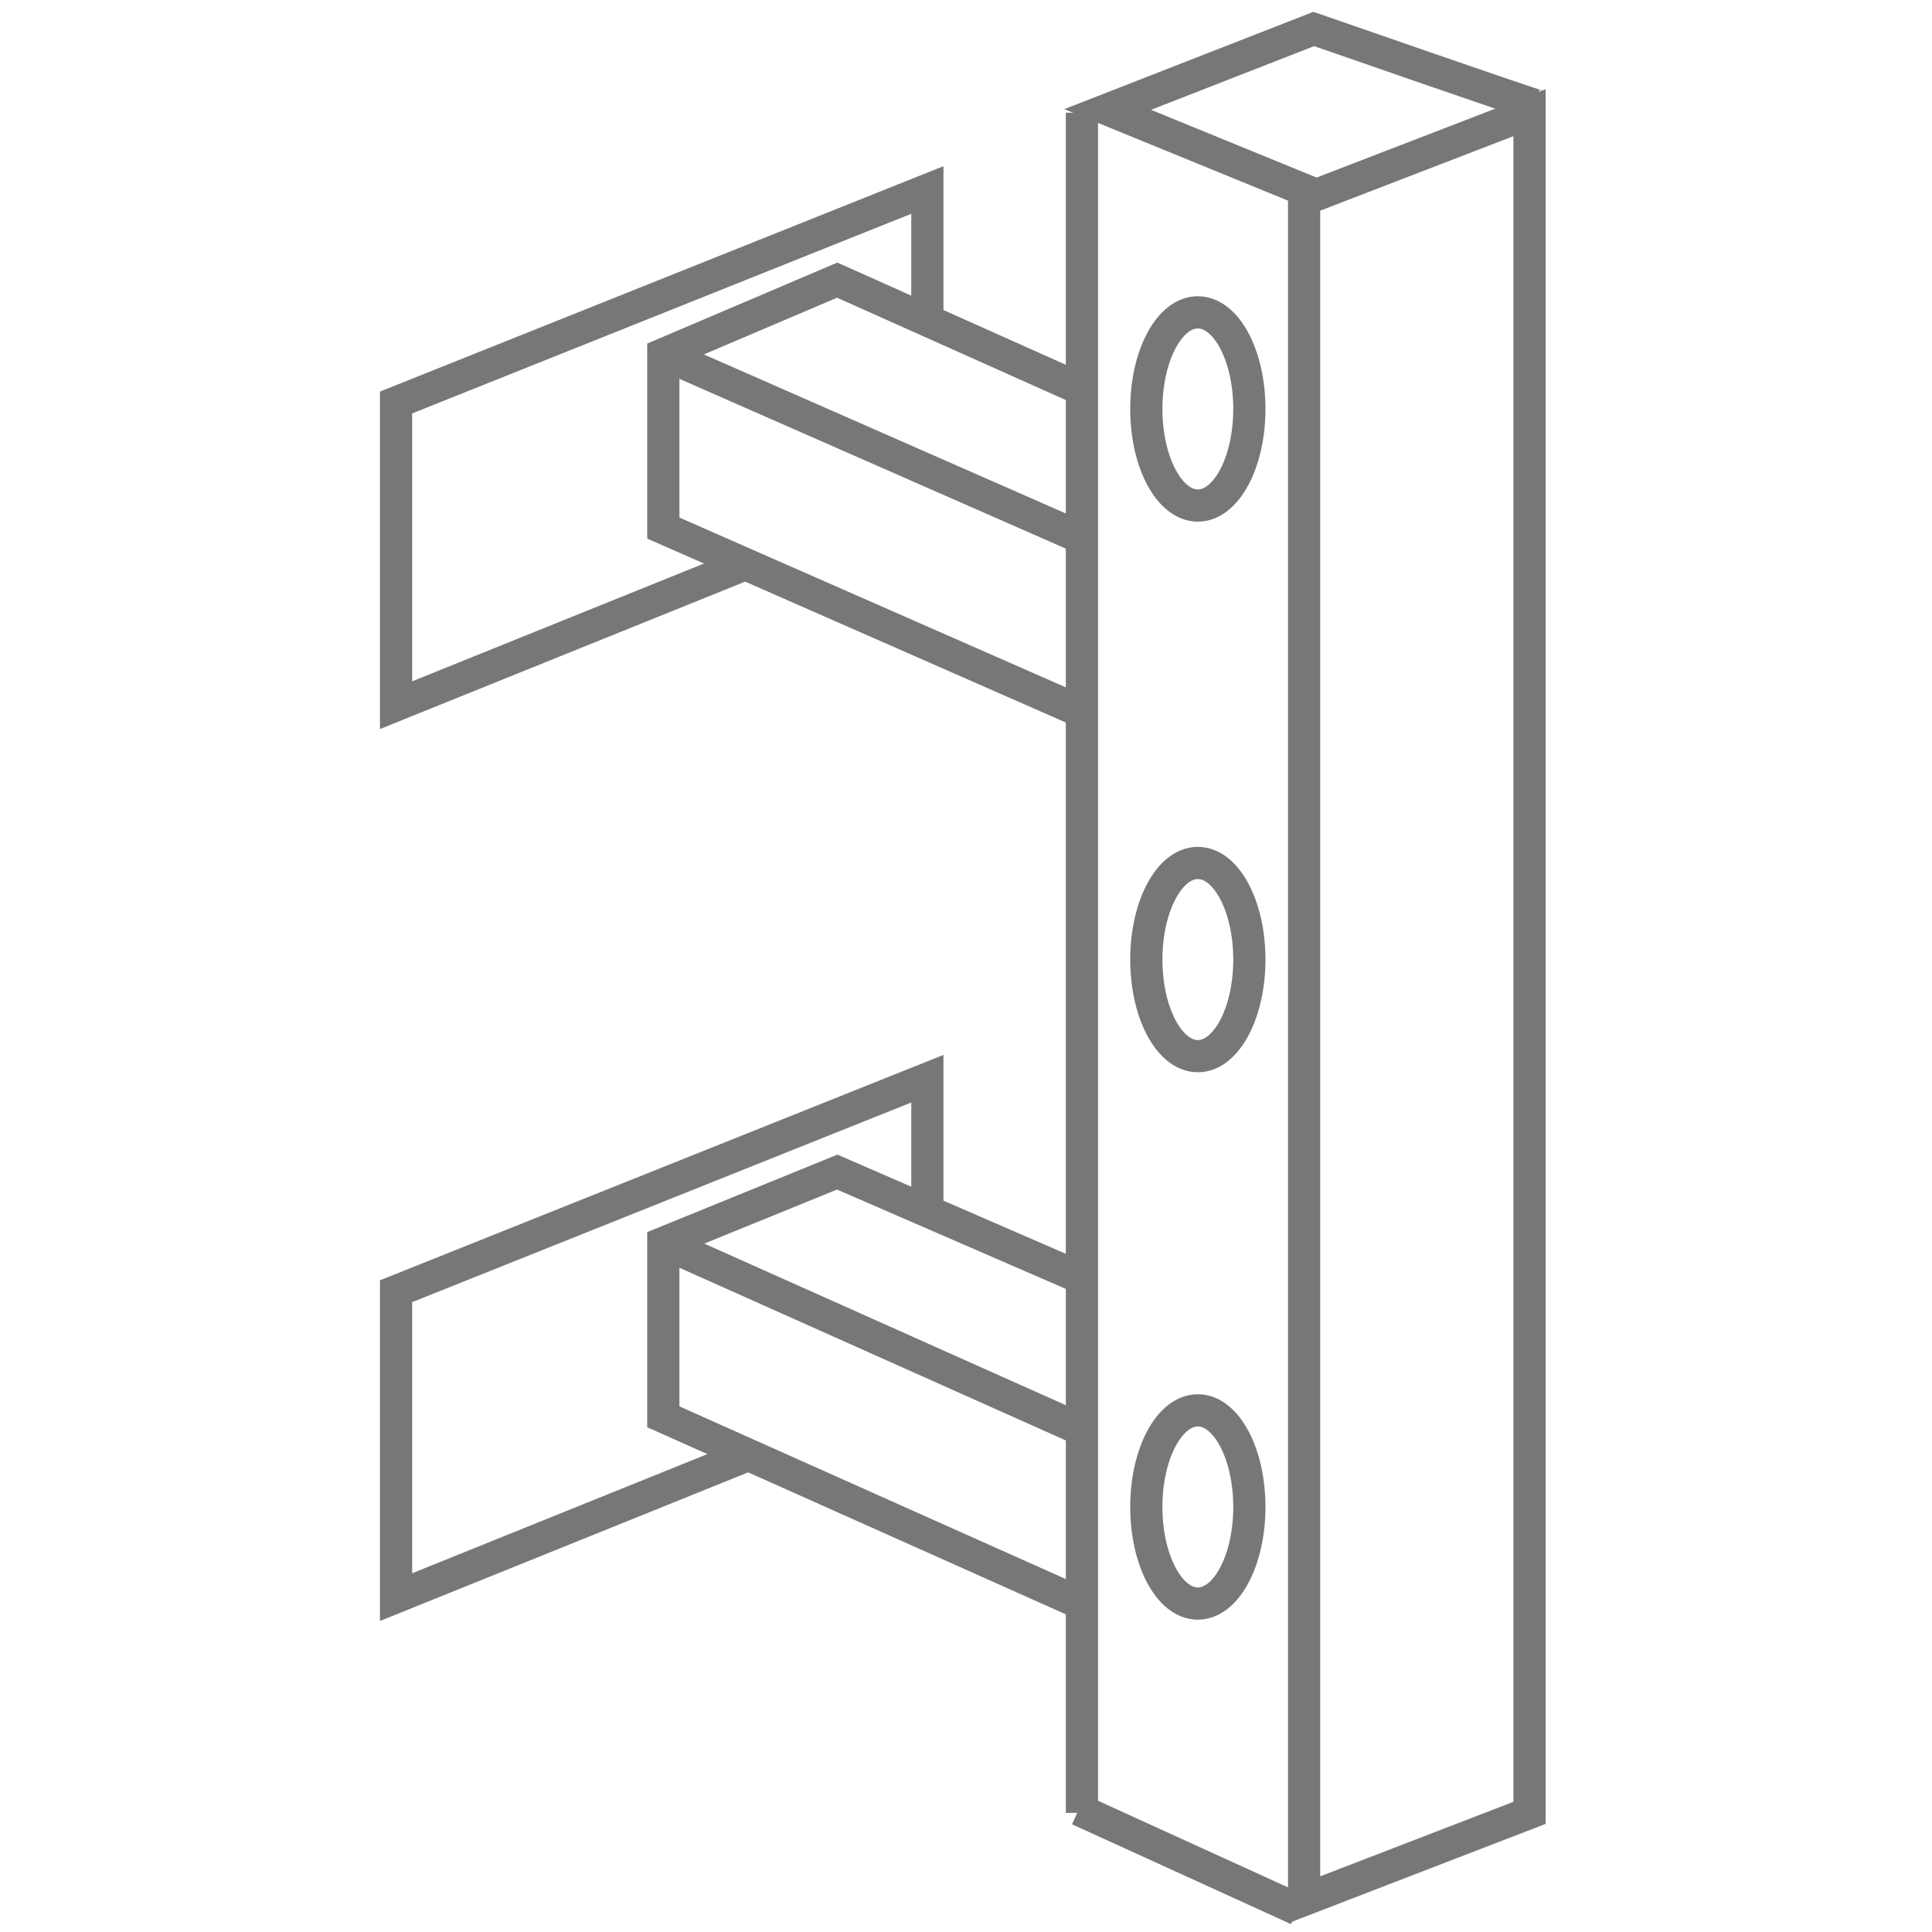 <svg id="Layer_1" xmlns="http://www.w3.org/2000/svg" viewBox="0 0 60 60"><g fill="none" stroke="#777" stroke-miterlimit="10"><path d="M47.5 56.3L40.5 59 40.5 6.2 47.5 3.5z"/><path d="M33.5 56.2L40.3 59.3"/><path d="M41,6.1l-6.6-2.7l6.4-2.5c0,0,6.9,2.4,7,2.4"/><path d="M33.6 3.5L33.6 56.3"/><path d="M33.8 22.2L20.6 16.4 20.6 11 26 8.7 33.6 12.1"/><path d="M20.6 11L33.8 16.8"/><path d="M23.2 17.5L12.3 21.9 12.3 12.5 28.8 5.9 28.8 10.1"/><path d="M33.8 49.9L20.6 44 20.6 38.6 26 36.4 33.6 39.7"/><path d="M20.6 38.6L33.8 44.5"/><path d="M23.2 45.2L12.3 49.6 12.3 40.1 28.8 33.5 28.8 37.7"/><ellipse cx="37.2" cy="12.7" rx="1.6" ry="3"/><ellipse cx="37.2" cy="29.8" rx="1.6" ry="3"/><ellipse cx="37.2" cy="46.8" rx="1.6" ry="3"/></g></svg>
